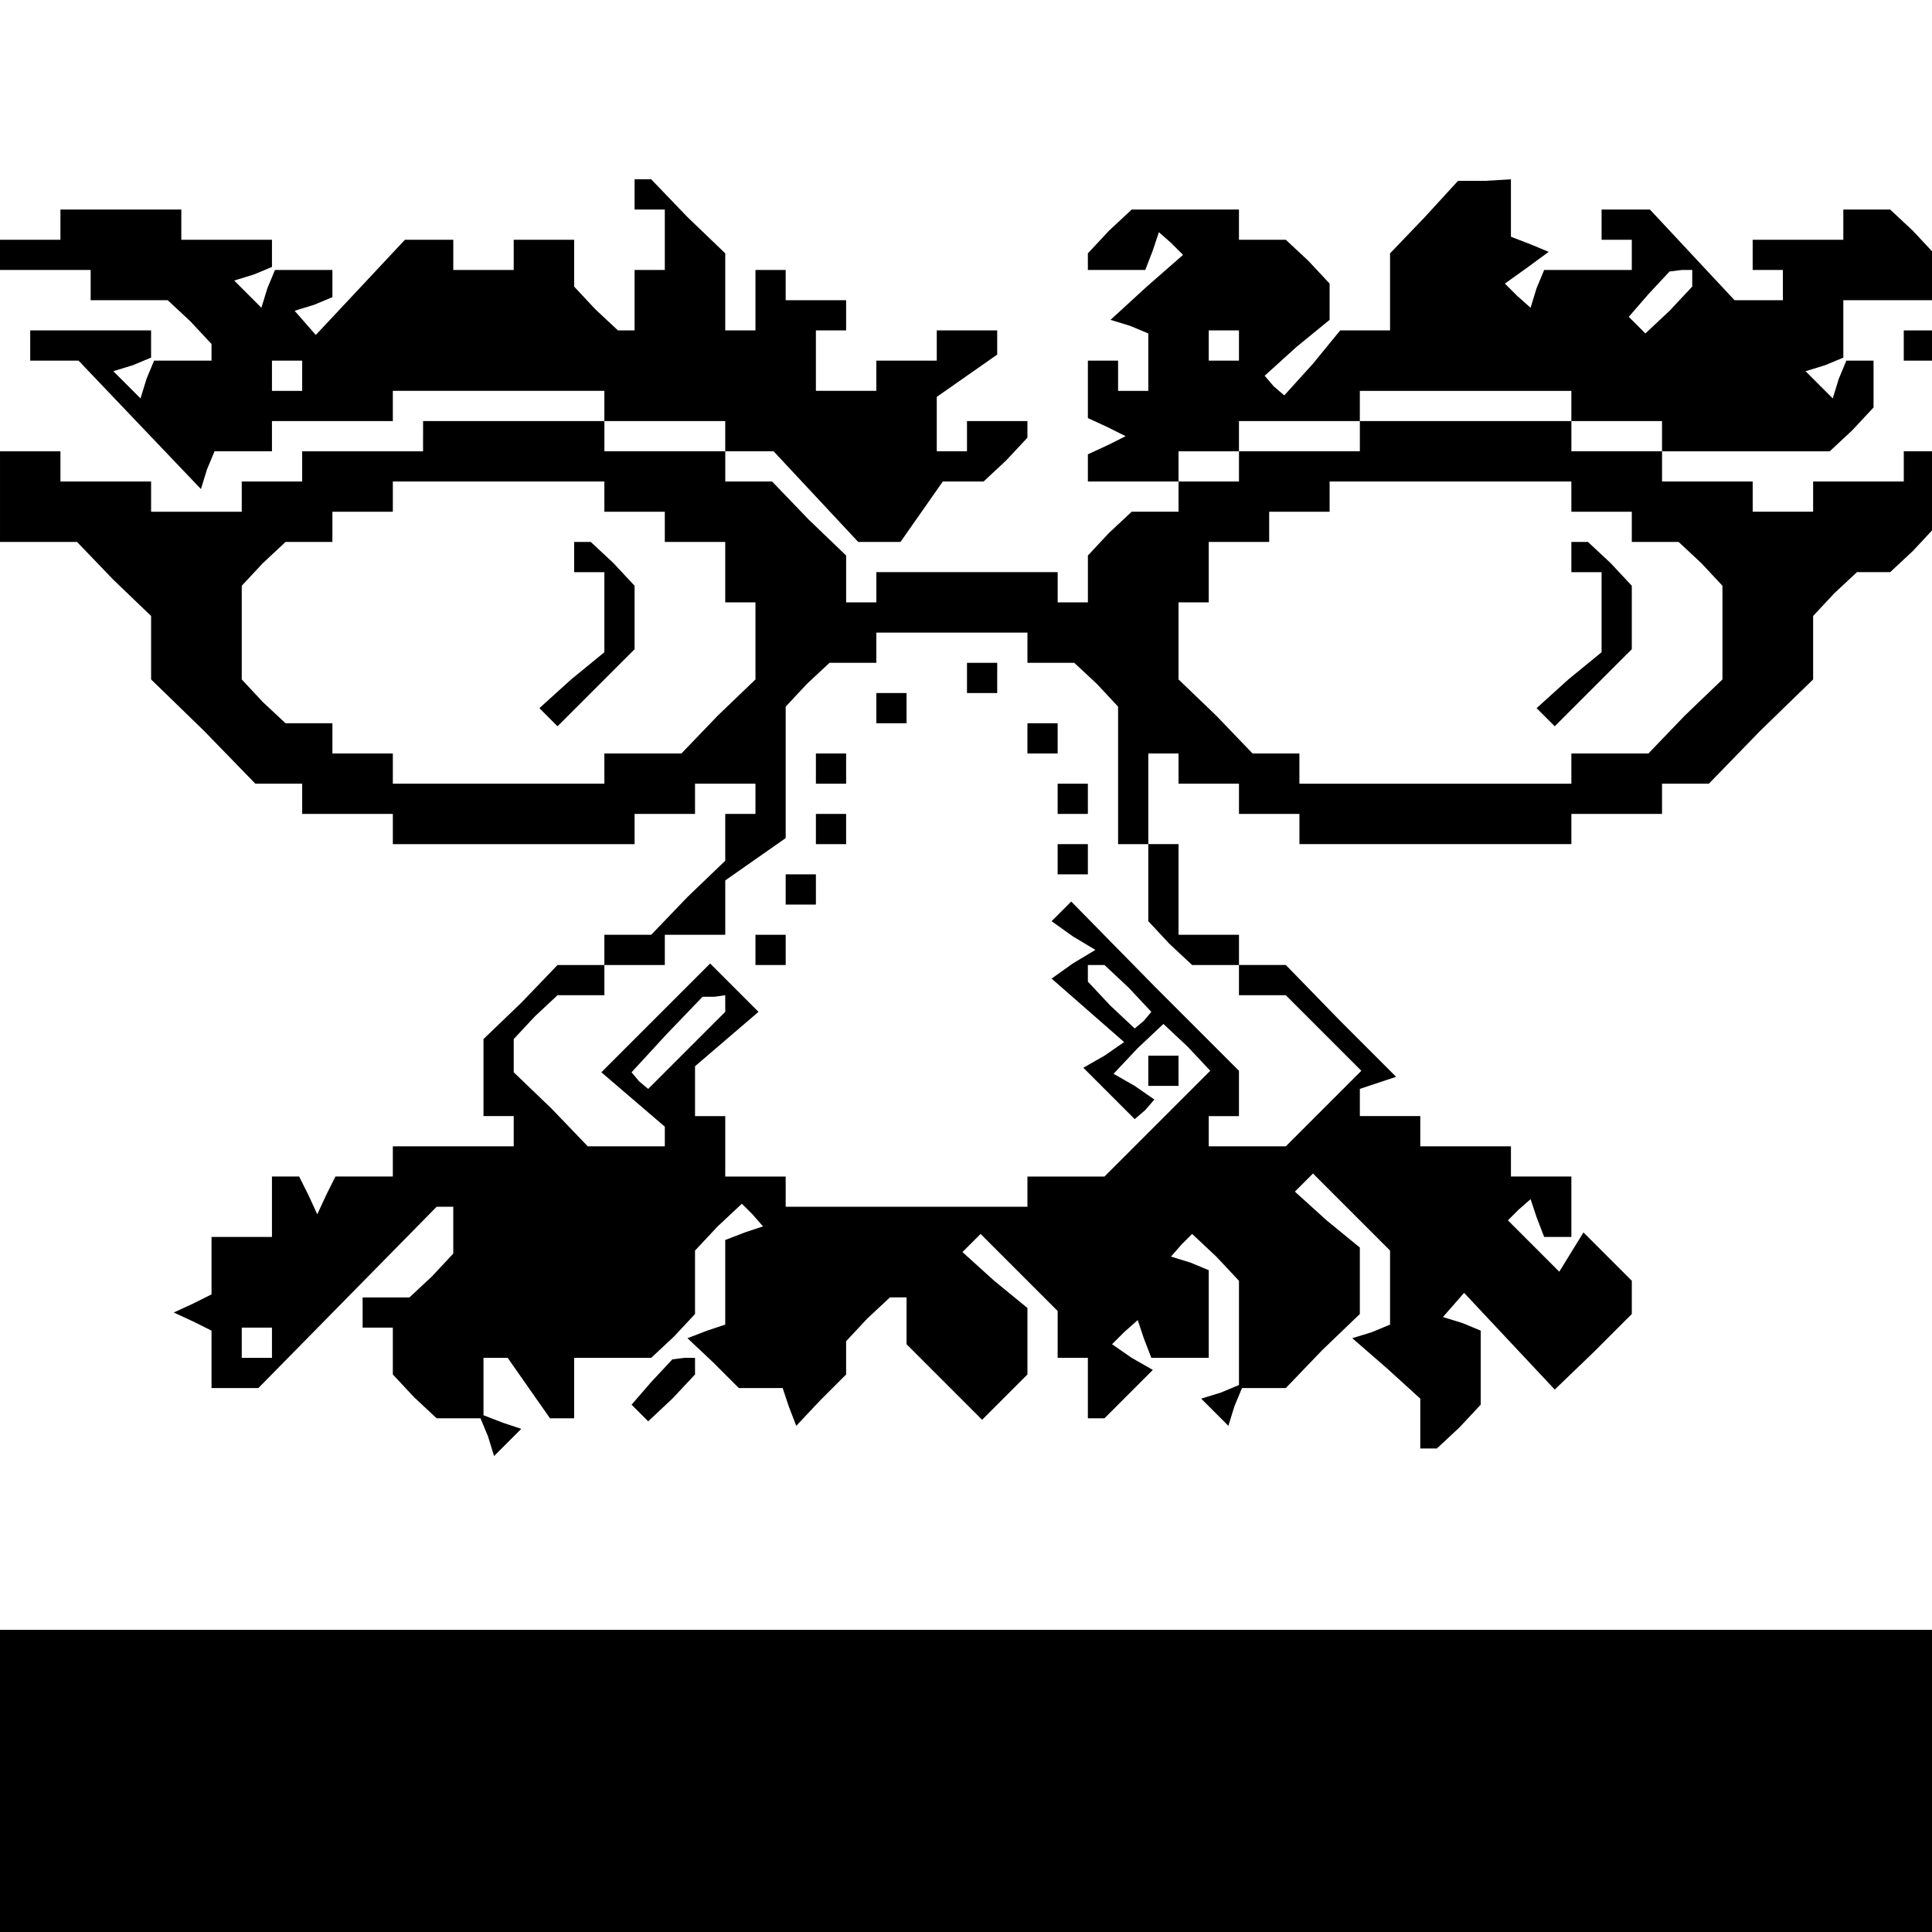 <?xml version="1.0" standalone="no"?>
<!DOCTYPE svg PUBLIC "-//W3C//DTD SVG 20010904//EN"
 "http://www.w3.org/TR/2001/REC-SVG-20010904/DTD/svg10.dtd">
<svg version="1.0" xmlns="http://www.w3.org/2000/svg"
 width="468pt" height="468pt" viewBox="0 0 468 468"
 preserveAspectRatio="xMidYMid meet">
<g transform="translate(0,468) scale(0.366,-0.366)"
fill="#000000" stroke="none">
<path d="M420 1150 l0 -10 10 0 10 0 0 -20 0 -20 -10 0 -10 0 0 -20 0 -20 -6
0 -5 0 -15 14 -14 15 0 15 0 16 -20 0 -20 0 0 -10 0 -10 -20 0 -20 0 0 10 0
10 -16 0 -16 0 -29 -31 -30 -32 -7 8 -7 8 13 4 12 5 0 9 0 9 -19 0 -19 0 -5
-12 -4 -13 -9 9 -9 9 13 4 12 5 0 9 0 9 -30 0 -30 0 0 10 0 10 -40 0 -40 0 0
-10 0 -10 -20 0 -20 0 0 -10 0 -10 30 0 30 0 0 -10 0 -10 26 0 25 0 15 -14 14
-15 0 -5 0 -6 -19 0 -19 0 -5 -12 -4 -13 -9 9 -9 9 13 4 12 5 0 9 0 9 -40 0
-40 0 0 -10 0 -10 16 0 16 0 40 -42 41 -43 4 13 5 12 19 0 19 0 0 10 0 10 40
0 40 0 0 10 0 10 70 0 70 0 0 -10 0 -10 40 0 40 0 0 -10 0 -10 16 0 16 0 28
-30 28 -30 14 0 14 0 14 20 14 20 14 0 13 0 15 14 14 15 0 5 0 6 -20 0 -20 0
0 -10 0 -10 -10 0 -10 0 0 18 0 18 20 14 20 14 0 8 0 8 -20 0 -20 0 0 -10 0
-10 -20 0 -20 0 0 -10 0 -10 -20 0 -20 0 0 20 0 20 10 0 10 0 0 10 0 10 -20 0
-20 0 0 10 0 10 -10 0 -10 0 0 -20 0 -20 -10 0 -10 0 0 25 0 26 -25 24 -24 25
-6 0 -5 0 0 -10z m-220 -120 l0 -10 -10 0 -10 0 0 10 0 10 10 0 10 0 0 -10z"/>
<path d="M943 1135 l-23 -24 0 -26 0 -25 -16 0 -17 0 -18 -22 -19 -21 -7 6 -6
7 21 19 22 18 0 12 0 12 -14 15 -15 14 -15 0 -16 0 0 10 0 10 -36 0 -35 0 -15
-14 -14 -15 0 -5 0 -6 19 0 19 0 5 13 4 12 8 -7 8 -8 -24 -21 -24 -22 13 -4
12 -5 0 -19 0 -19 -10 0 -10 0 0 10 0 10 -10 0 -10 0 0 -19 0 -19 13 -6 12 -6
-12 -6 -13 -6 0 -9 0 -9 30 0 30 0 0 10 0 10 20 0 20 0 0 10 0 10 40 0 40 0 0
10 0 10 70 0 70 0 0 -10 0 -10 30 0 30 0 0 -10 0 -10 56 0 55 0 15 14 14 15 0
15 0 16 -9 0 -9 0 -5 -12 -4 -13 -9 9 -9 9 13 4 12 5 0 19 0 19 30 0 30 0 0
16 0 15 -14 15 -15 14 -15 0 -16 0 0 -10 0 -10 -30 0 -30 0 0 -10 0 -10 10 0
10 0 0 -10 0 -10 -16 0 -16 0 -28 30 -28 30 -16 0 -16 0 0 -10 0 -10 10 0 10
0 0 -10 0 -10 -29 0 -29 0 -5 -12 -4 -13 -9 8 -8 8 14 10 15 11 -12 5 -13 5 0
19 0 19 -17 -1 -18 0 -22 -24z m177 -41 l0 -5 -15 -16 -16 -15 -5 5 -6 6 13
15 14 15 8 1 7 0 0 -6z m-300 -44 l0 -10 -10 0 -10 0 0 10 0 10 10 0 10 0 0
-10z"/>
<path d="M1260 1050 l0 -10 10 0 10 0 0 10 0 10 -10 0 -10 0 0 -10z"/>
<path d="M280 990 l0 -10 -40 0 -40 0 0 -10 0 -10 -20 0 -20 0 0 -10 0 -10
-30 0 -30 0 0 10 0 10 -30 0 -30 0 0 10 0 10 -20 0 -20 0 0 -30 0 -30 25 0 26
0 24 -25 25 -24 0 -21 0 -21 35 -34 34 -35 16 0 15 0 0 -10 0 -10 30 0 30 0 0
-10 0 -10 80 0 80 0 0 10 0 10 20 0 20 0 0 10 0 10 20 0 20 0 0 -10 0 -10 -10
0 -10 0 0 -15 0 -16 -25 -24 -24 -25 -16 0 -15 0 0 -10 0 -10 -15 0 -16 0 -24
-25 -25 -24 0 -26 0 -25 10 0 10 0 0 -10 0 -10 -40 0 -40 0 0 -10 0 -10 -19 0
-19 0 -6 -12 -6 -13 -6 13 -6 12 -9 0 -9 0 0 -20 0 -20 -20 0 -20 0 0 -19 0
-19 -12 -6 -13 -6 13 -6 12 -6 0 -19 0 -19 16 0 15 0 59 60 59 60 5 0 6 0 0
-16 0 -15 -14 -15 -15 -14 -15 0 -16 0 0 -10 0 -10 10 0 10 0 0 -16 0 -15 14
-15 15 -14 14 0 15 0 5 -12 4 -13 9 9 9 9 -12 4 -13 5 0 19 0 19 8 0 8 0 14
-20 14 -20 8 0 8 0 0 20 0 20 26 0 25 0 15 14 14 15 0 21 0 21 15 16 16 15 7
-7 7 -8 -12 -4 -13 -5 0 -28 0 -28 -12 -4 -13 -5 17 -16 17 -17 14 0 15 0 4
-12 5 -13 16 17 17 17 0 11 0 11 14 15 15 14 5 0 6 0 0 -15 0 -16 25 -25 25
-25 15 15 15 15 0 22 0 22 -22 18 -21 19 6 6 6 6 25 -25 26 -26 0 -16 0 -15
10 0 10 0 0 -20 0 -20 6 0 5 0 16 16 16 16 -14 8 -13 9 8 8 9 8 4 -12 5 -13
19 0 19 0 0 29 0 29 -12 5 -13 4 7 8 7 7 16 -15 15 -16 0 -34 0 -35 -12 -5
-13 -4 9 -9 9 -9 4 13 5 12 14 0 15 0 24 25 25 24 0 22 0 22 -22 18 -21 19 6
6 6 6 25 -25 26 -26 0 -25 0 -24 -12 -5 -13 -4 23 -20 22 -20 0 -17 0 -16 6 0
5 0 15 14 14 15 0 24 0 25 -12 5 -13 4 7 8 7 8 30 -32 30 -32 26 25 25 25 0
11 0 11 -16 16 -16 16 -8 -13 -8 -13 -17 17 -17 17 7 7 8 7 4 -12 5 -13 9 0 9
0 0 20 0 20 -20 0 -20 0 0 10 0 10 -30 0 -30 0 0 10 0 10 -20 0 -20 0 0 9 0 9
12 4 12 4 -37 37 -36 37 -16 0 -15 0 0 10 0 10 -20 0 -20 0 0 30 0 30 -10 0
-10 0 0 30 0 30 10 0 10 0 0 -10 0 -10 20 0 20 0 0 -10 0 -10 20 0 20 0 0 -10
0 -10 90 0 90 0 0 10 0 10 30 0 30 0 0 10 0 10 15 0 16 0 34 35 35 34 0 21 0
21 14 15 15 14 11 0 11 0 15 14 14 15 0 25 0 26 -10 0 -10 0 0 -10 0 -10 -30
0 -30 0 0 -10 0 -10 -20 0 -20 0 0 10 0 10 -30 0 -30 0 0 10 0 10 -30 0 -30 0
0 10 0 10 -70 0 -70 0 0 -10 0 -10 -40 0 -40 0 0 -10 0 -10 -20 0 -20 0 0 -10
0 -10 -16 0 -15 0 -15 -14 -14 -15 0 -15 0 -16 -10 0 -10 0 0 10 0 10 -60 0
-60 0 0 -10 0 -10 -10 0 -10 0 0 15 0 16 -25 24 -24 25 -16 0 -15 0 0 10 0 10
-40 0 -40 0 0 10 0 10 -60 0 -60 0 0 -10z m120 -40 l0 -10 20 0 20 0 0 -10 0
-10 20 0 20 0 0 -20 0 -20 10 0 10 0 0 -25 0 -26 -25 -24 -24 -25 -26 0 -25 0
0 -10 0 -10 -70 0 -70 0 0 10 0 10 -20 0 -20 0 0 10 0 10 -16 0 -15 0 -15 14
-14 15 0 31 0 31 14 15 15 14 15 0 16 0 0 10 0 10 20 0 20 0 0 10 0 10 70 0
70 0 0 -10z m640 0 l0 -10 20 0 20 0 0 -10 0 -10 16 0 15 0 15 -14 14 -15 0
-31 0 -31 -25 -24 -24 -25 -26 0 -25 0 0 -10 0 -10 -90 0 -90 0 0 10 0 10 -15
0 -16 0 -24 25 -25 24 0 26 0 25 10 0 10 0 0 20 0 20 20 0 20 0 0 10 0 10 20
0 20 0 0 10 0 10 80 0 80 0 0 -10z m-360 -100 l0 -10 16 0 15 0 15 -14 14 -15
0 -45 0 -46 10 0 10 0 0 -26 0 -25 14 -15 15 -14 15 0 16 0 0 -10 0 -10 15 0
16 0 25 -25 25 -25 -25 -25 -25 -25 -26 0 -25 0 0 10 0 10 10 0 10 0 0 15 0
15 -56 56 -55 56 -7 -7 -6 -6 14 -10 15 -9 -15 -9 -14 -10 24 -21 24 -21 -13
-9 -14 -8 17 -17 17 -17 7 6 6 7 -13 9 -14 8 16 17 17 16 16 -15 15 -16 -35
-35 -35 -35 -26 0 -25 0 0 -10 0 -10 -80 0 -80 0 0 10 0 10 -20 0 -20 0 0 20
0 20 -10 0 -10 0 0 16 0 17 21 18 21 18 -16 16 -16 16 -36 -36 -36 -36 21 -18
21 -18 0 -7 0 -6 -25 0 -26 0 -24 25 -25 24 0 11 0 11 14 15 15 14 15 0 16 0
0 10 0 10 20 0 20 0 0 10 0 10 20 0 20 0 0 18 0 18 20 14 20 14 0 44 0 43 14
15 15 14 15 0 16 0 0 10 0 10 50 0 50 0 0 -10z m67 -225 l15 -16 -5 -6 -6 -5
-16 15 -15 16 0 5 0 6 6 0 5 0 16 -15z m-267 -10 l0 -6 -26 -26 -25 -25 -6 5
-5 6 23 25 24 25 8 0 7 1 0 -5z m-300 -225 l0 -10 -10 0 -10 0 0 10 0 10 10 0
10 0 0 -10z"/>
<path d="M380 910 l0 -10 10 0 10 0 0 -26 0 -27 -22 -18 -21 -19 6 -6 6 -6 25
25 26 26 0 21 0 21 -14 15 -15 14 -5 0 -6 0 0 -10z"/>
<path d="M1040 910 l0 -10 10 0 10 0 0 -26 0 -27 -22 -18 -21 -19 6 -6 6 -6
25 25 26 26 0 21 0 21 -14 15 -15 14 -5 0 -6 0 0 -10z"/>
<path d="M640 830 l0 -10 10 0 10 0 0 10 0 10 -10 0 -10 0 0 -10z"/>
<path d="M580 810 l0 -10 10 0 10 0 0 10 0 10 -10 0 -10 0 0 -10z"/>
<path d="M680 790 l0 -10 10 0 10 0 0 10 0 10 -10 0 -10 0 0 -10z"/>
<path d="M540 770 l0 -10 10 0 10 0 0 10 0 10 -10 0 -10 0 0 -10z"/>
<path d="M700 750 l0 -10 10 0 10 0 0 10 0 10 -10 0 -10 0 0 -10z"/>
<path d="M540 730 l0 -10 10 0 10 0 0 10 0 10 -10 0 -10 0 0 -10z"/>
<path d="M700 710 l0 -10 10 0 10 0 0 10 0 10 -10 0 -10 0 0 -10z"/>
<path d="M520 690 l0 -10 10 0 10 0 0 10 0 10 -10 0 -10 0 0 -10z"/>
<path d="M500 650 l0 -10 10 0 10 0 0 10 0 10 -10 0 -10 0 0 -10z"/>
<path d="M760 570 l0 -10 10 0 10 0 0 10 0 10 -10 0 -10 0 0 -10z"/>
<path d="M431 364 l-13 -15 6 -6 5 -5 16 15 15 16 0 5 0 6 -7 0 -8 -1 -14 -15z"/>
<path d="M0 100 l0 -100 640 0 640 0 0 100 0 100 -640 0 -640 0 0 -100z"/>
</g>
</svg>
